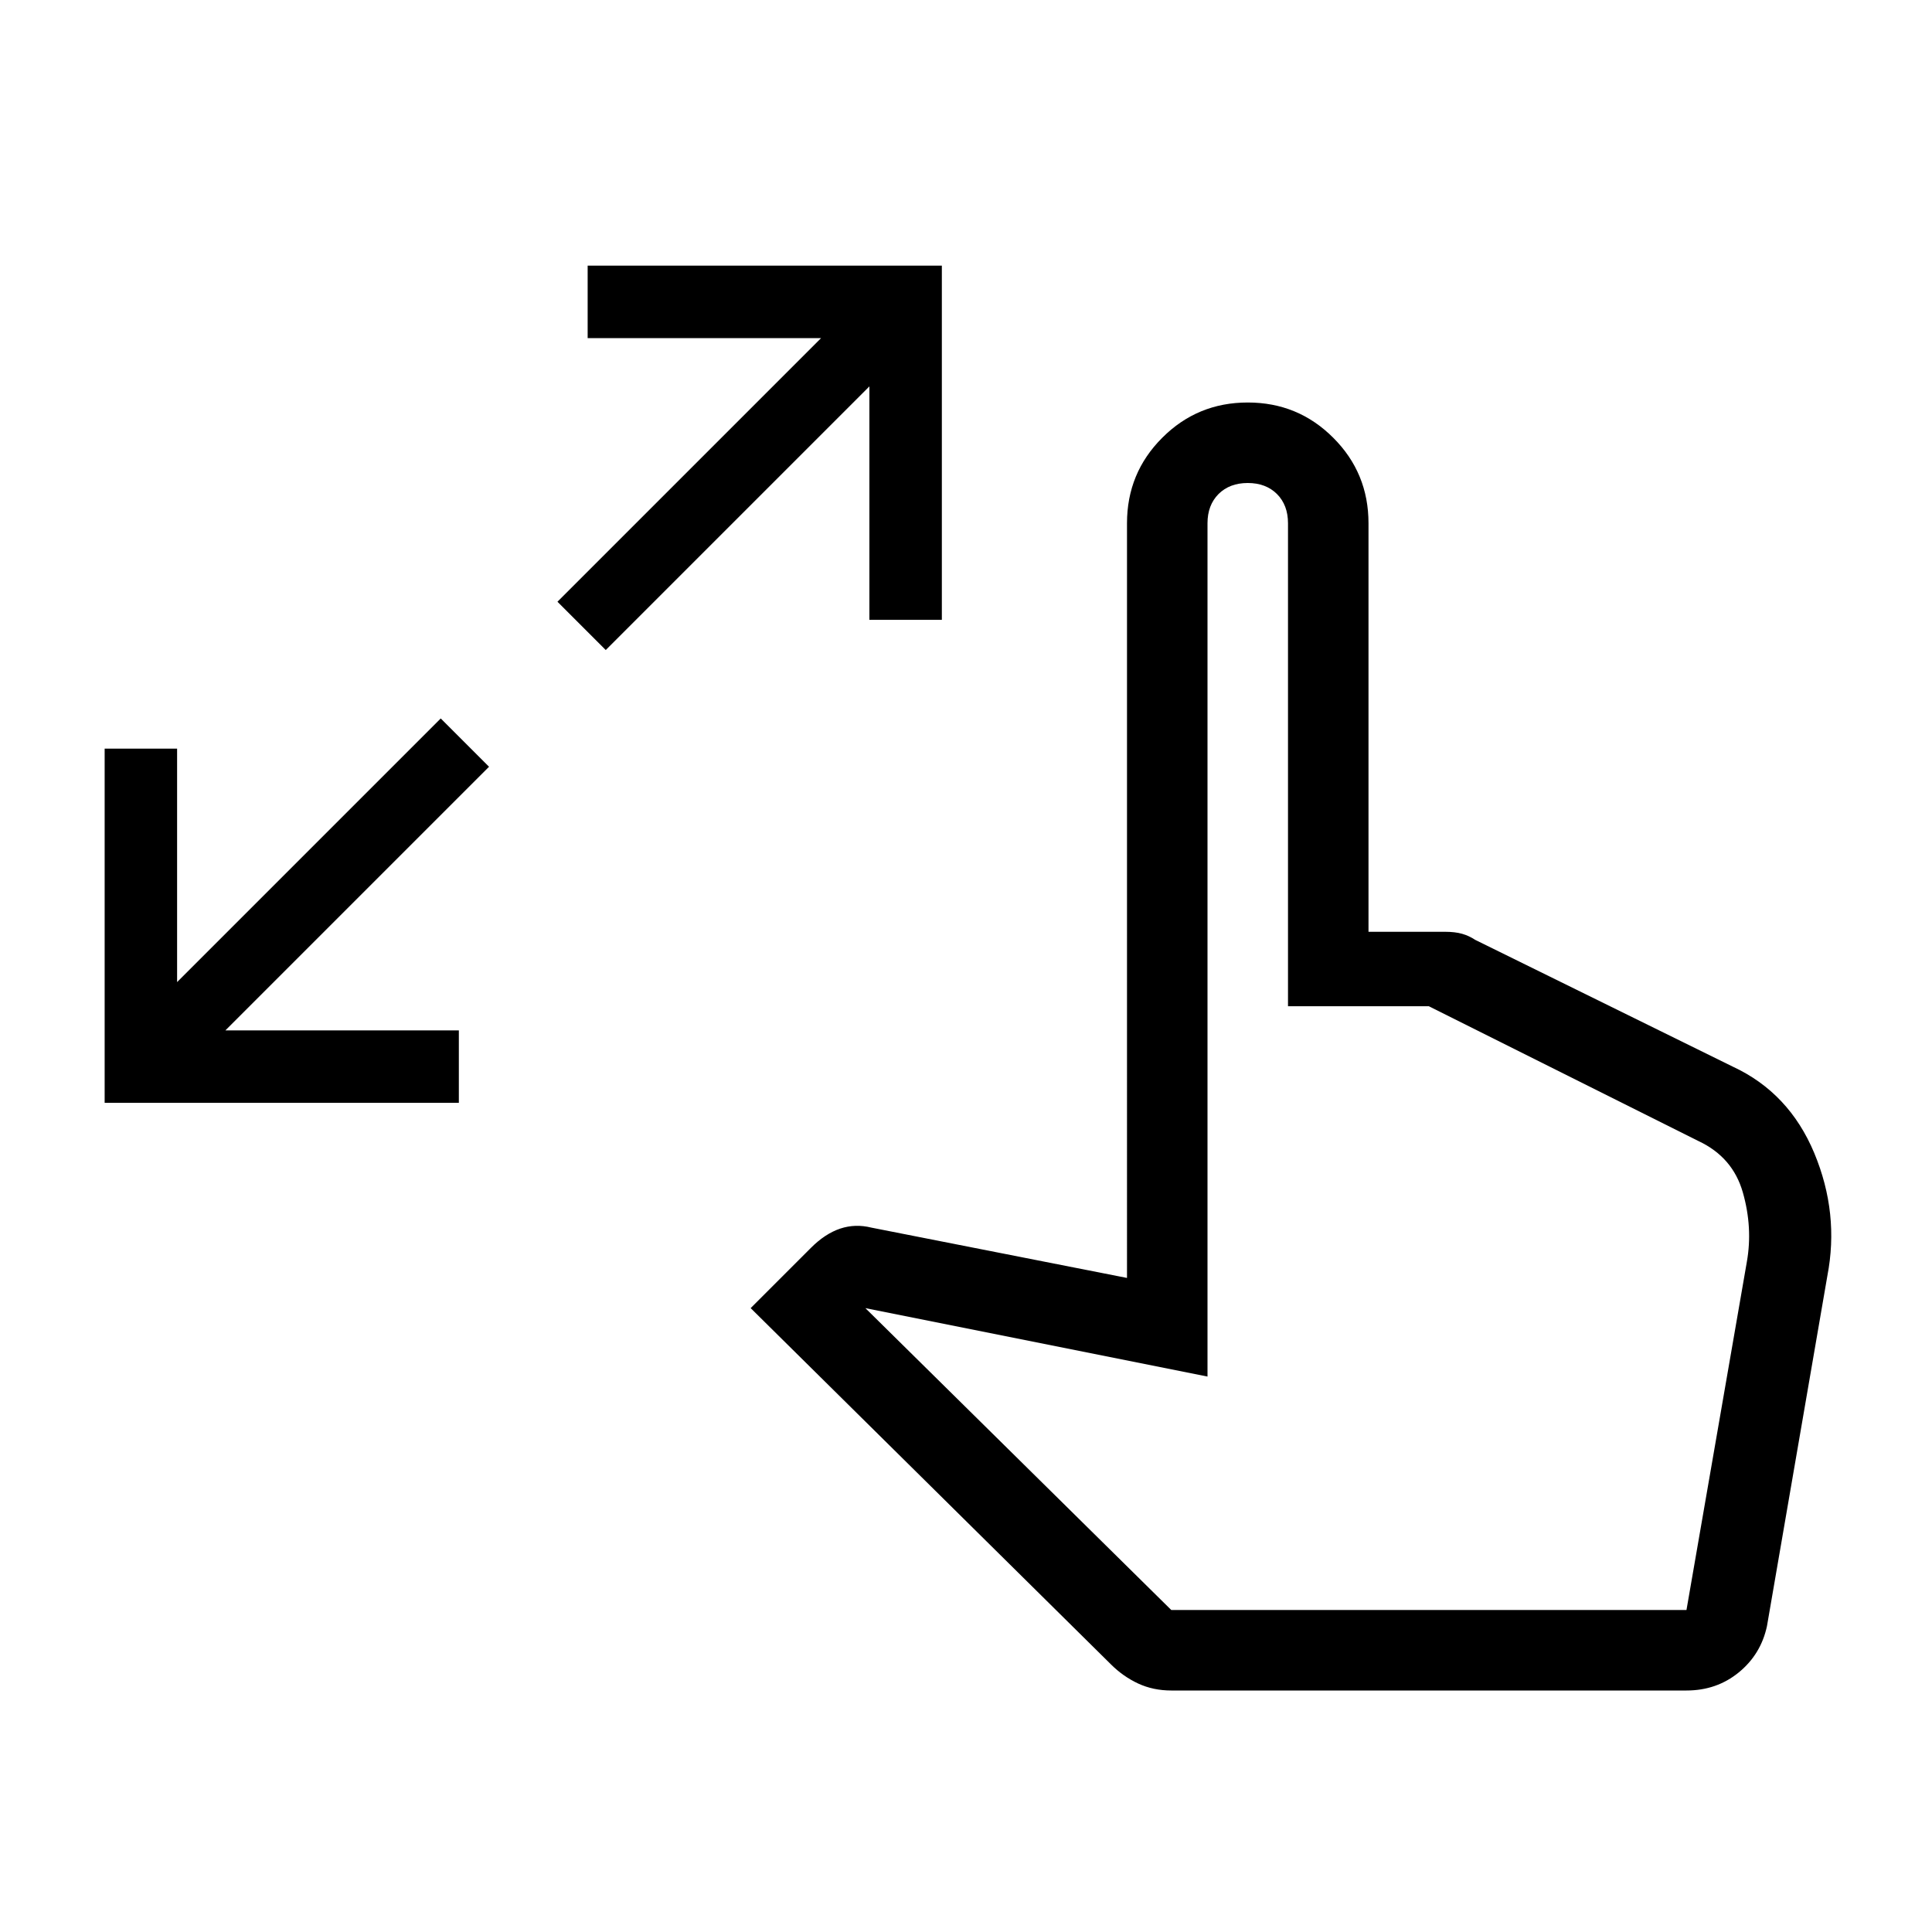 <svg xmlns="http://www.w3.org/2000/svg" height="24" width="24"><path d="M1.3 13.7V9.3h.9v2.9l3.275-3.275.6.6L2.8 12.8h2.9v.9Zm6.225-5.625-.6-.6L10.2 4.2H7.3v-.9h4.4v4.4h-.9V4.8ZM14.55 21q-.225 0-.412-.087-.188-.088-.338-.238L9.325 16.25l.75-.75q.175-.175.363-.238.187-.062.387-.012l3.175.625V6.5q0-.625.438-1.062Q14.875 5 15.5 5t1.062.438Q17 5.875 17 6.5v5.075h.95q.125 0 .213.025.087.025.162.075l3.2 1.575q.7.325 1.013 1.075.312.75.162 1.525l-.75 4.35q-.075.35-.35.575-.275.225-.65.225Zm0-1h6.4l.75-4.325q.075-.425-.05-.863-.125-.437-.55-.637L17.75 12.5H16v-6q0-.225-.137-.363Q15.725 6 15.5 6q-.225 0-.363.137Q15 6.275 15 6.5v10.6l-4.25-.85Z"/></svg>